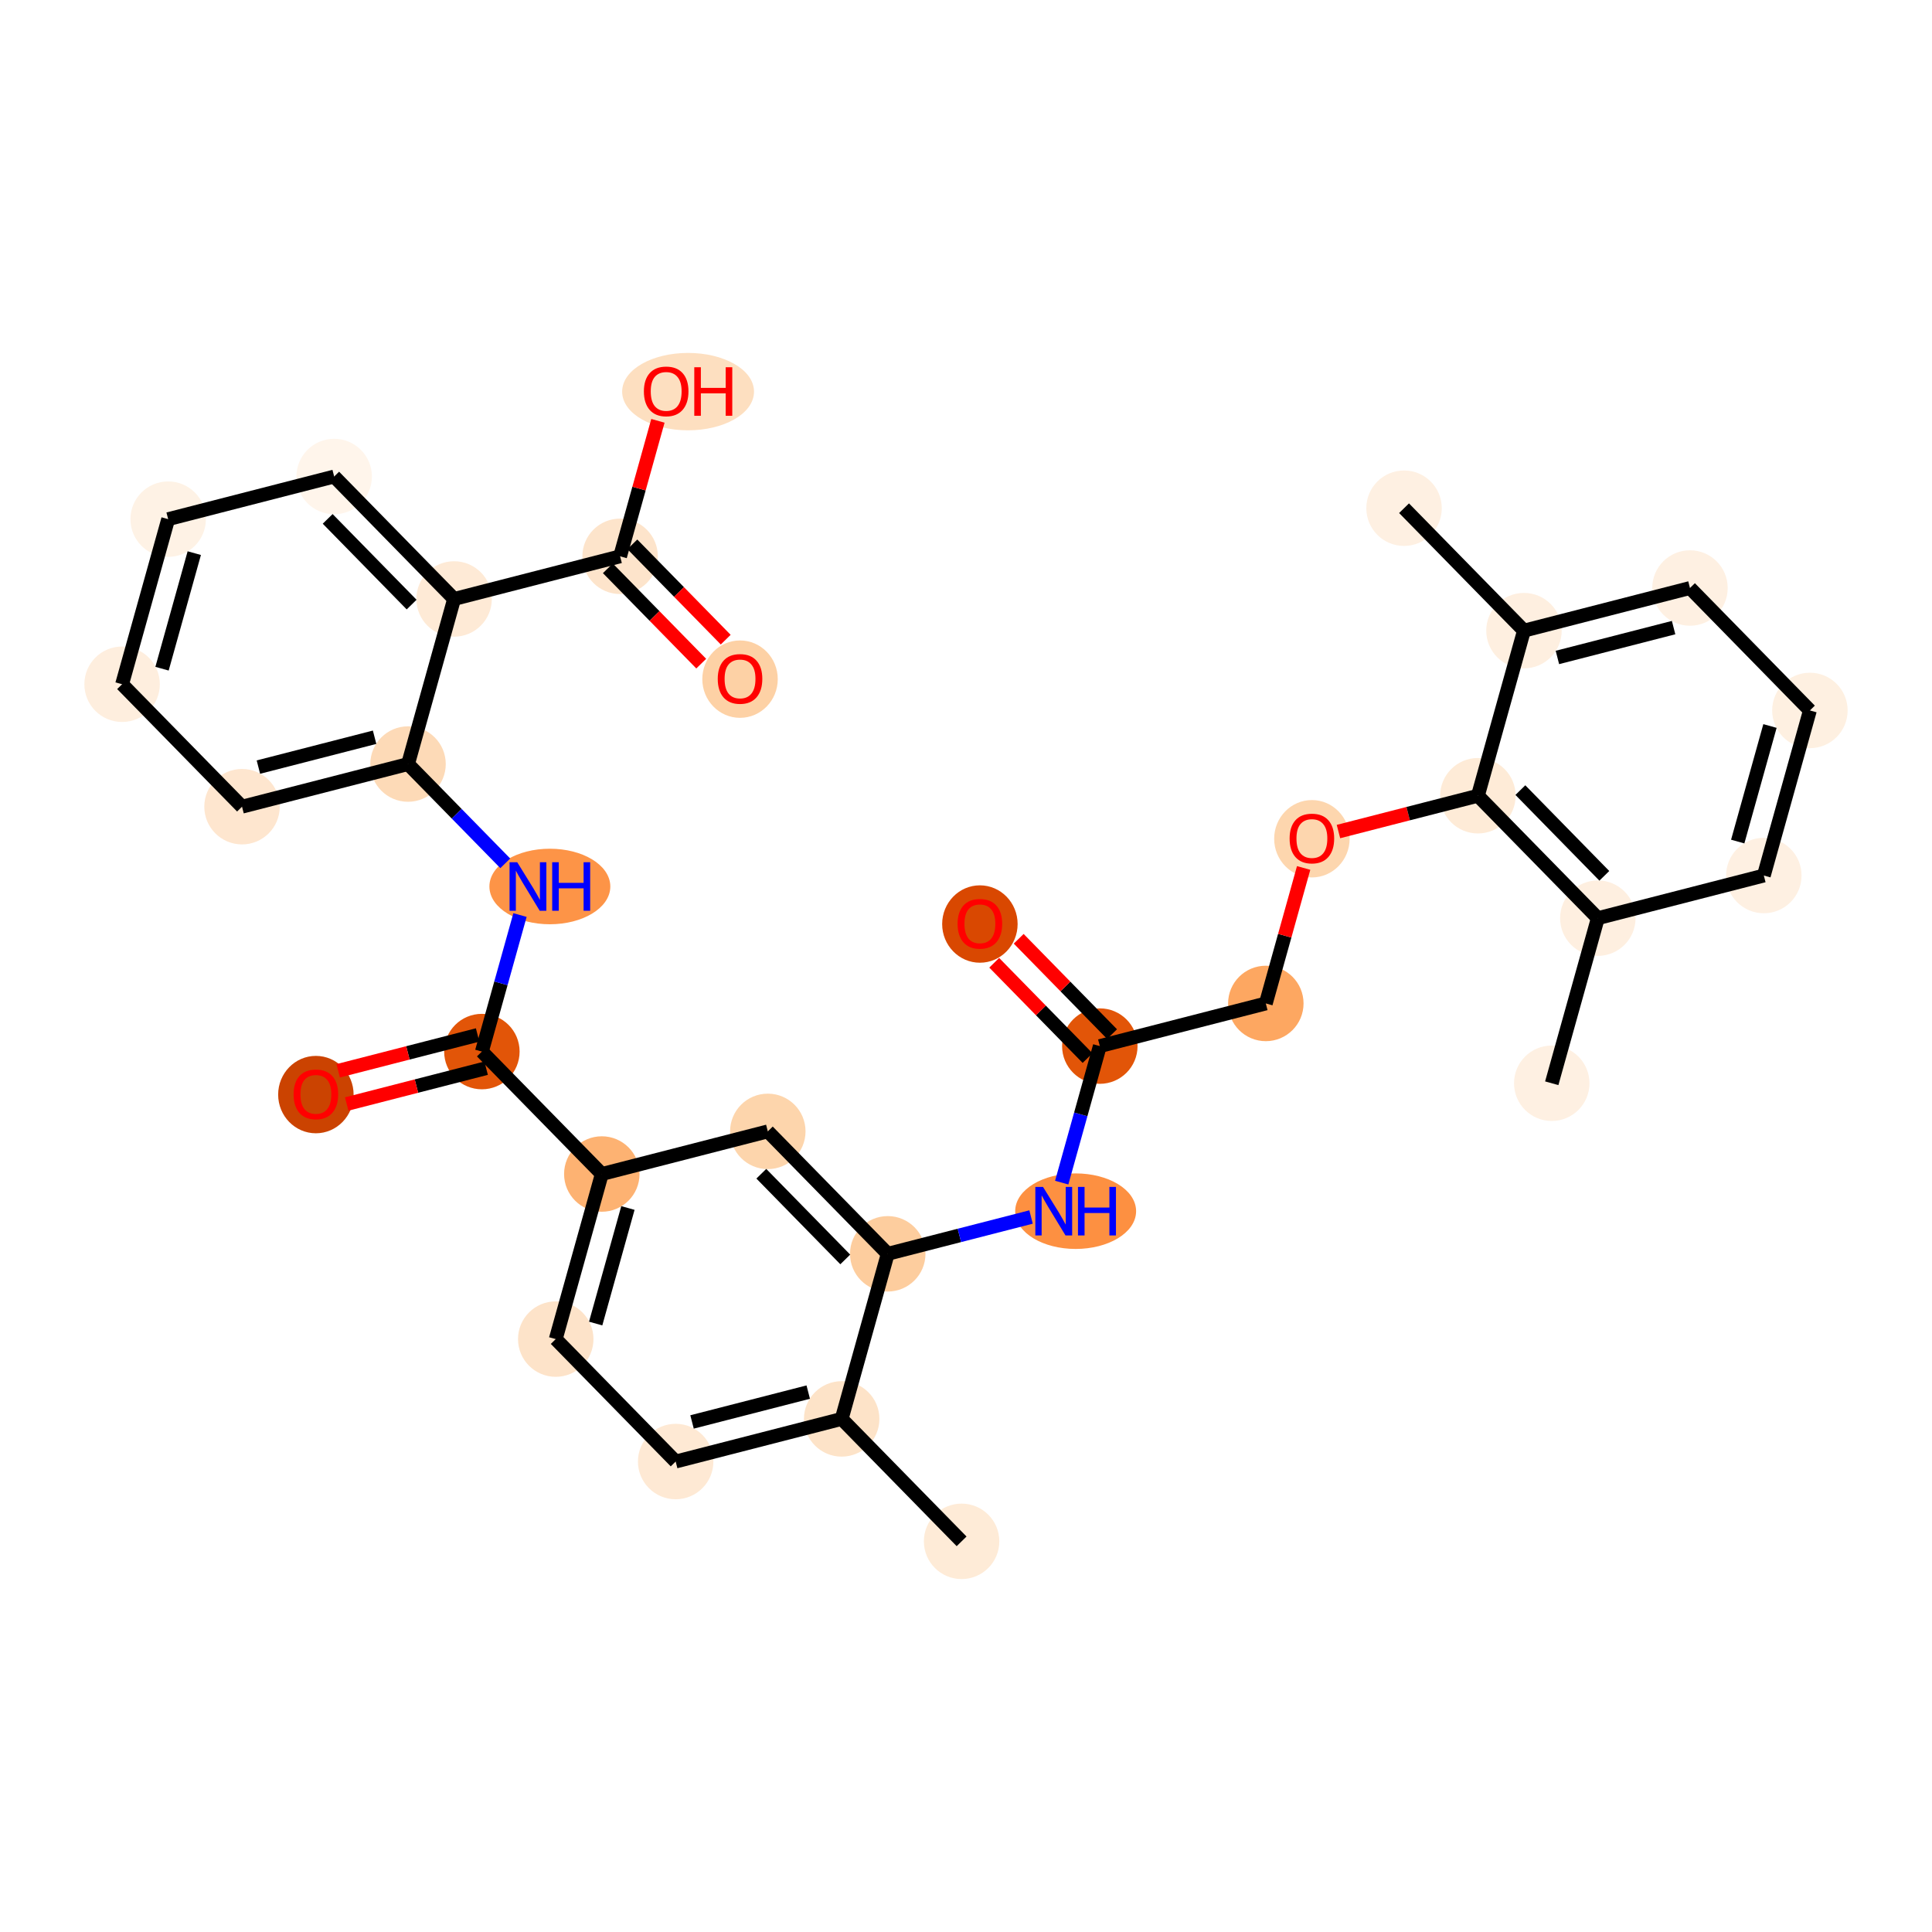 <?xml version='1.0' encoding='iso-8859-1'?>
<svg version='1.1' baseProfile='full'
              xmlns='http://www.w3.org/2000/svg'
                      xmlns:rdkit='http://www.rdkit.org/xml'
                      xmlns:xlink='http://www.w3.org/1999/xlink'
                  xml:space='preserve'
width='280px' height='280px' viewBox='0 0 280 280'>
<!-- END OF HEADER -->
<rect style='opacity:1.0;fill:#FFFFFF;stroke:none' width='280' height='280' x='0' y='0'> </rect>
<ellipse cx='139.362' cy='223.383' rx='4.968' ry='4.968'  style='fill:#FEEBD7;fill-rule:evenodd;stroke:#FEEBD7;stroke-width:1.0px;stroke-linecap:butt;stroke-linejoin:miter;stroke-opacity:1' />
<ellipse cx='121.981' cy='205.638' rx='4.968' ry='4.968'  style='fill:#FDE3C8;fill-rule:evenodd;stroke:#FDE3C8;stroke-width:1.0px;stroke-linecap:butt;stroke-linejoin:miter;stroke-opacity:1' />
<ellipse cx='97.923' cy='211.818' rx='4.968' ry='4.968'  style='fill:#FEE9D4;fill-rule:evenodd;stroke:#FEE9D4;stroke-width:1.0px;stroke-linecap:butt;stroke-linejoin:miter;stroke-opacity:1' />
<ellipse cx='80.542' cy='194.072' rx='4.968' ry='4.968'  style='fill:#FDE3C9;fill-rule:evenodd;stroke:#FDE3C9;stroke-width:1.0px;stroke-linecap:butt;stroke-linejoin:miter;stroke-opacity:1' />
<ellipse cx='87.219' cy='170.147' rx='4.968' ry='4.968'  style='fill:#FDB272;fill-rule:evenodd;stroke:#FDB272;stroke-width:1.0px;stroke-linecap:butt;stroke-linejoin:miter;stroke-opacity:1' />
<ellipse cx='69.838' cy='152.402' rx='4.968' ry='4.968'  style='fill:#E25508;fill-rule:evenodd;stroke:#E25508;stroke-width:1.0px;stroke-linecap:butt;stroke-linejoin:miter;stroke-opacity:1' />
<ellipse cx='45.78' cy='158.636' rx='4.968' ry='5.108'  style='fill:#CB4301;fill-rule:evenodd;stroke:#CB4301;stroke-width:1.0px;stroke-linecap:butt;stroke-linejoin:miter;stroke-opacity:1' />
<ellipse cx='79.69' cy='128.477' rx='8.262' ry='4.974'  style='fill:#FD9447;fill-rule:evenodd;stroke:#FD9447;stroke-width:1.0px;stroke-linecap:butt;stroke-linejoin:miter;stroke-opacity:1' />
<ellipse cx='59.135' cy='110.732' rx='4.968' ry='4.968'  style='fill:#FDDAB7;fill-rule:evenodd;stroke:#FDDAB7;stroke-width:1.0px;stroke-linecap:butt;stroke-linejoin:miter;stroke-opacity:1' />
<ellipse cx='35.076' cy='116.912' rx='4.968' ry='4.968'  style='fill:#FEE6CF;fill-rule:evenodd;stroke:#FEE6CF;stroke-width:1.0px;stroke-linecap:butt;stroke-linejoin:miter;stroke-opacity:1' />
<ellipse cx='17.695' cy='99.166' rx='4.968' ry='4.968'  style='fill:#FEEEDE;fill-rule:evenodd;stroke:#FEEEDE;stroke-width:1.0px;stroke-linecap:butt;stroke-linejoin:miter;stroke-opacity:1' />
<ellipse cx='24.372' cy='75.241' rx='4.968' ry='4.968'  style='fill:#FEF2E5;fill-rule:evenodd;stroke:#FEF2E5;stroke-width:1.0px;stroke-linecap:butt;stroke-linejoin:miter;stroke-opacity:1' />
<ellipse cx='48.431' cy='69.061' rx='4.968' ry='4.968'  style='fill:#FFF5EB;fill-rule:evenodd;stroke:#FFF5EB;stroke-width:1.0px;stroke-linecap:butt;stroke-linejoin:miter;stroke-opacity:1' />
<ellipse cx='65.812' cy='86.807' rx='4.968' ry='4.968'  style='fill:#FEEAD6;fill-rule:evenodd;stroke:#FEEAD6;stroke-width:1.0px;stroke-linecap:butt;stroke-linejoin:miter;stroke-opacity:1' />
<ellipse cx='89.87' cy='80.627' rx='4.968' ry='4.968'  style='fill:#FDE4CB;fill-rule:evenodd;stroke:#FDE4CB;stroke-width:1.0px;stroke-linecap:butt;stroke-linejoin:miter;stroke-opacity:1' />
<ellipse cx='107.251' cy='98.427' rx='4.968' ry='5.108'  style='fill:#FDD1A5;fill-rule:evenodd;stroke:#FDD1A5;stroke-width:1.0px;stroke-linecap:butt;stroke-linejoin:miter;stroke-opacity:1' />
<ellipse cx='99.722' cy='56.757' rx='9.056' ry='5.108'  style='fill:#FDDFC0;fill-rule:evenodd;stroke:#FDDFC0;stroke-width:1.0px;stroke-linecap:butt;stroke-linejoin:miter;stroke-opacity:1' />
<ellipse cx='111.277' cy='163.968' rx='4.968' ry='4.968'  style='fill:#FDD5AC;fill-rule:evenodd;stroke:#FDD5AC;stroke-width:1.0px;stroke-linecap:butt;stroke-linejoin:miter;stroke-opacity:1' />
<ellipse cx='128.658' cy='181.713' rx='4.968' ry='4.968'  style='fill:#FDCD9E;fill-rule:evenodd;stroke:#FDCD9E;stroke-width:1.0px;stroke-linecap:butt;stroke-linejoin:miter;stroke-opacity:1' />
<ellipse cx='155.891' cy='175.533' rx='8.262' ry='4.974'  style='fill:#FD9041;fill-rule:evenodd;stroke:#FD9041;stroke-width:1.0px;stroke-linecap:butt;stroke-linejoin:miter;stroke-opacity:1' />
<ellipse cx='159.394' cy='151.608' rx='4.968' ry='4.968'  style='fill:#E25508;fill-rule:evenodd;stroke:#E25508;stroke-width:1.0px;stroke-linecap:butt;stroke-linejoin:miter;stroke-opacity:1' />
<ellipse cx='142.013' cy='133.917' rx='4.968' ry='5.108'  style='fill:#D94801;fill-rule:evenodd;stroke:#D94801;stroke-width:1.0px;stroke-linecap:butt;stroke-linejoin:miter;stroke-opacity:1' />
<ellipse cx='183.452' cy='145.428' rx='4.968' ry='4.968'  style='fill:#FDA761;fill-rule:evenodd;stroke:#FDA761;stroke-width:1.0px;stroke-linecap:butt;stroke-linejoin:miter;stroke-opacity:1' />
<ellipse cx='190.13' cy='121.558' rx='4.968' ry='5.108'  style='fill:#FDD6AE;fill-rule:evenodd;stroke:#FDD6AE;stroke-width:1.0px;stroke-linecap:butt;stroke-linejoin:miter;stroke-opacity:1' />
<ellipse cx='214.188' cy='115.324' rx='4.968' ry='4.968'  style='fill:#FEEBD7;fill-rule:evenodd;stroke:#FEEBD7;stroke-width:1.0px;stroke-linecap:butt;stroke-linejoin:miter;stroke-opacity:1' />
<ellipse cx='231.569' cy='133.069' rx='4.968' ry='4.968'  style='fill:#FEEFE0;fill-rule:evenodd;stroke:#FEEFE0;stroke-width:1.0px;stroke-linecap:butt;stroke-linejoin:miter;stroke-opacity:1' />
<ellipse cx='224.892' cy='156.994' rx='4.968' ry='4.968'  style='fill:#FEF0E2;fill-rule:evenodd;stroke:#FEF0E2;stroke-width:1.0px;stroke-linecap:butt;stroke-linejoin:miter;stroke-opacity:1' />
<ellipse cx='255.628' cy='126.889' rx='4.968' ry='4.968'  style='fill:#FEF0E2;fill-rule:evenodd;stroke:#FEF0E2;stroke-width:1.0px;stroke-linecap:butt;stroke-linejoin:miter;stroke-opacity:1' />
<ellipse cx='262.305' cy='102.964' rx='4.968' ry='4.968'  style='fill:#FEF0E1;fill-rule:evenodd;stroke:#FEF0E1;stroke-width:1.0px;stroke-linecap:butt;stroke-linejoin:miter;stroke-opacity:1' />
<ellipse cx='244.924' cy='85.219' rx='4.968' ry='4.968'  style='fill:#FEF0E2;fill-rule:evenodd;stroke:#FEF0E2;stroke-width:1.0px;stroke-linecap:butt;stroke-linejoin:miter;stroke-opacity:1' />
<ellipse cx='220.866' cy='91.398' rx='4.968' ry='4.968'  style='fill:#FEEFE0;fill-rule:evenodd;stroke:#FEEFE0;stroke-width:1.0px;stroke-linecap:butt;stroke-linejoin:miter;stroke-opacity:1' />
<ellipse cx='203.485' cy='73.653' rx='4.968' ry='4.968'  style='fill:#FEF0E2;fill-rule:evenodd;stroke:#FEF0E2;stroke-width:1.0px;stroke-linecap:butt;stroke-linejoin:miter;stroke-opacity:1' />
<path class='bond-0 atom-0 atom-1' d='M 139.362,223.383 L 121.981,205.638' style='fill:none;fill-rule:evenodd;stroke:#000000;stroke-width:2.0px;stroke-linecap:butt;stroke-linejoin:miter;stroke-opacity:1' />
<path class='bond-1 atom-1 atom-2' d='M 121.981,205.638 L 97.923,211.818' style='fill:none;fill-rule:evenodd;stroke:#000000;stroke-width:2.0px;stroke-linecap:butt;stroke-linejoin:miter;stroke-opacity:1' />
<path class='bond-1 atom-1 atom-2' d='M 117.136,201.753 L 100.296,206.079' style='fill:none;fill-rule:evenodd;stroke:#000000;stroke-width:2.0px;stroke-linecap:butt;stroke-linejoin:miter;stroke-opacity:1' />
<path class='bond-31 atom-18 atom-1' d='M 128.658,181.713 L 121.981,205.638' style='fill:none;fill-rule:evenodd;stroke:#000000;stroke-width:2.0px;stroke-linecap:butt;stroke-linejoin:miter;stroke-opacity:1' />
<path class='bond-2 atom-2 atom-3' d='M 97.923,211.818 L 80.542,194.072' style='fill:none;fill-rule:evenodd;stroke:#000000;stroke-width:2.0px;stroke-linecap:butt;stroke-linejoin:miter;stroke-opacity:1' />
<path class='bond-3 atom-3 atom-4' d='M 80.542,194.072 L 87.219,170.147' style='fill:none;fill-rule:evenodd;stroke:#000000;stroke-width:2.0px;stroke-linecap:butt;stroke-linejoin:miter;stroke-opacity:1' />
<path class='bond-3 atom-3 atom-4' d='M 86.328,191.819 L 91.002,175.072' style='fill:none;fill-rule:evenodd;stroke:#000000;stroke-width:2.0px;stroke-linecap:butt;stroke-linejoin:miter;stroke-opacity:1' />
<path class='bond-4 atom-4 atom-5' d='M 87.219,170.147 L 69.838,152.402' style='fill:none;fill-rule:evenodd;stroke:#000000;stroke-width:2.0px;stroke-linecap:butt;stroke-linejoin:miter;stroke-opacity:1' />
<path class='bond-16 atom-4 atom-17' d='M 87.219,170.147 L 111.277,163.968' style='fill:none;fill-rule:evenodd;stroke:#000000;stroke-width:2.0px;stroke-linecap:butt;stroke-linejoin:miter;stroke-opacity:1' />
<path class='bond-5 atom-5 atom-6' d='M 69.22,149.996 L 59.116,152.592' style='fill:none;fill-rule:evenodd;stroke:#000000;stroke-width:2.0px;stroke-linecap:butt;stroke-linejoin:miter;stroke-opacity:1' />
<path class='bond-5 atom-5 atom-6' d='M 59.116,152.592 L 49.012,155.187' style='fill:none;fill-rule:evenodd;stroke:#FF0000;stroke-width:2.0px;stroke-linecap:butt;stroke-linejoin:miter;stroke-opacity:1' />
<path class='bond-5 atom-5 atom-6' d='M 70.456,154.808 L 60.352,157.403' style='fill:none;fill-rule:evenodd;stroke:#000000;stroke-width:2.0px;stroke-linecap:butt;stroke-linejoin:miter;stroke-opacity:1' />
<path class='bond-5 atom-5 atom-6' d='M 60.352,157.403 L 50.248,159.999' style='fill:none;fill-rule:evenodd;stroke:#FF0000;stroke-width:2.0px;stroke-linecap:butt;stroke-linejoin:miter;stroke-opacity:1' />
<path class='bond-6 atom-5 atom-7' d='M 69.838,152.402 L 72.599,142.509' style='fill:none;fill-rule:evenodd;stroke:#000000;stroke-width:2.0px;stroke-linecap:butt;stroke-linejoin:miter;stroke-opacity:1' />
<path class='bond-6 atom-5 atom-7' d='M 72.599,142.509 L 75.361,132.615' style='fill:none;fill-rule:evenodd;stroke:#0000FF;stroke-width:2.0px;stroke-linecap:butt;stroke-linejoin:miter;stroke-opacity:1' />
<path class='bond-7 atom-7 atom-8' d='M 73.227,125.119 L 66.181,117.926' style='fill:none;fill-rule:evenodd;stroke:#0000FF;stroke-width:2.0px;stroke-linecap:butt;stroke-linejoin:miter;stroke-opacity:1' />
<path class='bond-7 atom-7 atom-8' d='M 66.181,117.926 L 59.135,110.732' style='fill:none;fill-rule:evenodd;stroke:#000000;stroke-width:2.0px;stroke-linecap:butt;stroke-linejoin:miter;stroke-opacity:1' />
<path class='bond-8 atom-8 atom-9' d='M 59.135,110.732 L 35.076,116.912' style='fill:none;fill-rule:evenodd;stroke:#000000;stroke-width:2.0px;stroke-linecap:butt;stroke-linejoin:miter;stroke-opacity:1' />
<path class='bond-8 atom-8 atom-9' d='M 54.29,106.847 L 37.449,111.173' style='fill:none;fill-rule:evenodd;stroke:#000000;stroke-width:2.0px;stroke-linecap:butt;stroke-linejoin:miter;stroke-opacity:1' />
<path class='bond-33 atom-13 atom-8' d='M 65.812,86.807 L 59.135,110.732' style='fill:none;fill-rule:evenodd;stroke:#000000;stroke-width:2.0px;stroke-linecap:butt;stroke-linejoin:miter;stroke-opacity:1' />
<path class='bond-9 atom-9 atom-10' d='M 35.076,116.912 L 17.695,99.166' style='fill:none;fill-rule:evenodd;stroke:#000000;stroke-width:2.0px;stroke-linecap:butt;stroke-linejoin:miter;stroke-opacity:1' />
<path class='bond-10 atom-10 atom-11' d='M 17.695,99.166 L 24.372,75.241' style='fill:none;fill-rule:evenodd;stroke:#000000;stroke-width:2.0px;stroke-linecap:butt;stroke-linejoin:miter;stroke-opacity:1' />
<path class='bond-10 atom-10 atom-11' d='M 23.482,96.913 L 28.156,80.165' style='fill:none;fill-rule:evenodd;stroke:#000000;stroke-width:2.0px;stroke-linecap:butt;stroke-linejoin:miter;stroke-opacity:1' />
<path class='bond-11 atom-11 atom-12' d='M 24.372,75.241 L 48.431,69.061' style='fill:none;fill-rule:evenodd;stroke:#000000;stroke-width:2.0px;stroke-linecap:butt;stroke-linejoin:miter;stroke-opacity:1' />
<path class='bond-12 atom-12 atom-13' d='M 48.431,69.061 L 65.812,86.807' style='fill:none;fill-rule:evenodd;stroke:#000000;stroke-width:2.0px;stroke-linecap:butt;stroke-linejoin:miter;stroke-opacity:1' />
<path class='bond-12 atom-12 atom-13' d='M 47.489,75.2 L 59.656,87.621' style='fill:none;fill-rule:evenodd;stroke:#000000;stroke-width:2.0px;stroke-linecap:butt;stroke-linejoin:miter;stroke-opacity:1' />
<path class='bond-13 atom-13 atom-14' d='M 65.812,86.807 L 89.87,80.627' style='fill:none;fill-rule:evenodd;stroke:#000000;stroke-width:2.0px;stroke-linecap:butt;stroke-linejoin:miter;stroke-opacity:1' />
<path class='bond-14 atom-14 atom-15' d='M 88.096,82.365 L 94.861,89.272' style='fill:none;fill-rule:evenodd;stroke:#000000;stroke-width:2.0px;stroke-linecap:butt;stroke-linejoin:miter;stroke-opacity:1' />
<path class='bond-14 atom-14 atom-15' d='M 94.861,89.272 L 101.627,96.18' style='fill:none;fill-rule:evenodd;stroke:#FF0000;stroke-width:2.0px;stroke-linecap:butt;stroke-linejoin:miter;stroke-opacity:1' />
<path class='bond-14 atom-14 atom-15' d='M 91.645,78.889 L 98.41,85.796' style='fill:none;fill-rule:evenodd;stroke:#000000;stroke-width:2.0px;stroke-linecap:butt;stroke-linejoin:miter;stroke-opacity:1' />
<path class='bond-14 atom-14 atom-15' d='M 98.41,85.796 L 105.176,92.703' style='fill:none;fill-rule:evenodd;stroke:#FF0000;stroke-width:2.0px;stroke-linecap:butt;stroke-linejoin:miter;stroke-opacity:1' />
<path class='bond-15 atom-14 atom-16' d='M 89.87,80.627 L 92.611,70.808' style='fill:none;fill-rule:evenodd;stroke:#000000;stroke-width:2.0px;stroke-linecap:butt;stroke-linejoin:miter;stroke-opacity:1' />
<path class='bond-15 atom-14 atom-16' d='M 92.611,70.808 L 95.351,60.989' style='fill:none;fill-rule:evenodd;stroke:#FF0000;stroke-width:2.0px;stroke-linecap:butt;stroke-linejoin:miter;stroke-opacity:1' />
<path class='bond-17 atom-17 atom-18' d='M 111.277,163.968 L 128.658,181.713' style='fill:none;fill-rule:evenodd;stroke:#000000;stroke-width:2.0px;stroke-linecap:butt;stroke-linejoin:miter;stroke-opacity:1' />
<path class='bond-17 atom-17 atom-18' d='M 110.336,170.106 L 122.502,182.527' style='fill:none;fill-rule:evenodd;stroke:#000000;stroke-width:2.0px;stroke-linecap:butt;stroke-linejoin:miter;stroke-opacity:1' />
<path class='bond-18 atom-18 atom-19' d='M 128.658,181.713 L 139.043,179.045' style='fill:none;fill-rule:evenodd;stroke:#000000;stroke-width:2.0px;stroke-linecap:butt;stroke-linejoin:miter;stroke-opacity:1' />
<path class='bond-18 atom-18 atom-19' d='M 139.043,179.045 L 149.428,176.378' style='fill:none;fill-rule:evenodd;stroke:#0000FF;stroke-width:2.0px;stroke-linecap:butt;stroke-linejoin:miter;stroke-opacity:1' />
<path class='bond-19 atom-19 atom-20' d='M 153.872,171.395 L 156.633,161.501' style='fill:none;fill-rule:evenodd;stroke:#0000FF;stroke-width:2.0px;stroke-linecap:butt;stroke-linejoin:miter;stroke-opacity:1' />
<path class='bond-19 atom-19 atom-20' d='M 156.633,161.501 L 159.394,151.608' style='fill:none;fill-rule:evenodd;stroke:#000000;stroke-width:2.0px;stroke-linecap:butt;stroke-linejoin:miter;stroke-opacity:1' />
<path class='bond-20 atom-20 atom-21' d='M 161.169,149.87 L 154.403,142.963' style='fill:none;fill-rule:evenodd;stroke:#000000;stroke-width:2.0px;stroke-linecap:butt;stroke-linejoin:miter;stroke-opacity:1' />
<path class='bond-20 atom-20 atom-21' d='M 154.403,142.963 L 147.638,136.055' style='fill:none;fill-rule:evenodd;stroke:#FF0000;stroke-width:2.0px;stroke-linecap:butt;stroke-linejoin:miter;stroke-opacity:1' />
<path class='bond-20 atom-20 atom-21' d='M 157.62,153.346 L 150.854,146.439' style='fill:none;fill-rule:evenodd;stroke:#000000;stroke-width:2.0px;stroke-linecap:butt;stroke-linejoin:miter;stroke-opacity:1' />
<path class='bond-20 atom-20 atom-21' d='M 150.854,146.439 L 144.089,139.532' style='fill:none;fill-rule:evenodd;stroke:#FF0000;stroke-width:2.0px;stroke-linecap:butt;stroke-linejoin:miter;stroke-opacity:1' />
<path class='bond-21 atom-20 atom-22' d='M 159.394,151.608 L 183.452,145.428' style='fill:none;fill-rule:evenodd;stroke:#000000;stroke-width:2.0px;stroke-linecap:butt;stroke-linejoin:miter;stroke-opacity:1' />
<path class='bond-22 atom-22 atom-23' d='M 183.452,145.428 L 186.193,135.609' style='fill:none;fill-rule:evenodd;stroke:#000000;stroke-width:2.0px;stroke-linecap:butt;stroke-linejoin:miter;stroke-opacity:1' />
<path class='bond-22 atom-22 atom-23' d='M 186.193,135.609 L 188.933,125.791' style='fill:none;fill-rule:evenodd;stroke:#FF0000;stroke-width:2.0px;stroke-linecap:butt;stroke-linejoin:miter;stroke-opacity:1' />
<path class='bond-23 atom-23 atom-24' d='M 193.98,120.514 L 204.084,117.919' style='fill:none;fill-rule:evenodd;stroke:#FF0000;stroke-width:2.0px;stroke-linecap:butt;stroke-linejoin:miter;stroke-opacity:1' />
<path class='bond-23 atom-23 atom-24' d='M 204.084,117.919 L 214.188,115.324' style='fill:none;fill-rule:evenodd;stroke:#000000;stroke-width:2.0px;stroke-linecap:butt;stroke-linejoin:miter;stroke-opacity:1' />
<path class='bond-24 atom-24 atom-25' d='M 214.188,115.324 L 231.569,133.069' style='fill:none;fill-rule:evenodd;stroke:#000000;stroke-width:2.0px;stroke-linecap:butt;stroke-linejoin:miter;stroke-opacity:1' />
<path class='bond-24 atom-24 atom-25' d='M 220.344,114.509 L 232.511,126.931' style='fill:none;fill-rule:evenodd;stroke:#000000;stroke-width:2.0px;stroke-linecap:butt;stroke-linejoin:miter;stroke-opacity:1' />
<path class='bond-32 atom-30 atom-24' d='M 220.866,91.398 L 214.188,115.324' style='fill:none;fill-rule:evenodd;stroke:#000000;stroke-width:2.0px;stroke-linecap:butt;stroke-linejoin:miter;stroke-opacity:1' />
<path class='bond-25 atom-25 atom-26' d='M 231.569,133.069 L 224.892,156.994' style='fill:none;fill-rule:evenodd;stroke:#000000;stroke-width:2.0px;stroke-linecap:butt;stroke-linejoin:miter;stroke-opacity:1' />
<path class='bond-26 atom-25 atom-27' d='M 231.569,133.069 L 255.628,126.889' style='fill:none;fill-rule:evenodd;stroke:#000000;stroke-width:2.0px;stroke-linecap:butt;stroke-linejoin:miter;stroke-opacity:1' />
<path class='bond-27 atom-27 atom-28' d='M 255.628,126.889 L 262.305,102.964' style='fill:none;fill-rule:evenodd;stroke:#000000;stroke-width:2.0px;stroke-linecap:butt;stroke-linejoin:miter;stroke-opacity:1' />
<path class='bond-27 atom-27 atom-28' d='M 251.844,121.965 L 256.518,105.217' style='fill:none;fill-rule:evenodd;stroke:#000000;stroke-width:2.0px;stroke-linecap:butt;stroke-linejoin:miter;stroke-opacity:1' />
<path class='bond-28 atom-28 atom-29' d='M 262.305,102.964 L 244.924,85.219' style='fill:none;fill-rule:evenodd;stroke:#000000;stroke-width:2.0px;stroke-linecap:butt;stroke-linejoin:miter;stroke-opacity:1' />
<path class='bond-29 atom-29 atom-30' d='M 244.924,85.219 L 220.866,91.398' style='fill:none;fill-rule:evenodd;stroke:#000000;stroke-width:2.0px;stroke-linecap:butt;stroke-linejoin:miter;stroke-opacity:1' />
<path class='bond-29 atom-29 atom-30' d='M 242.551,90.957 L 225.71,95.283' style='fill:none;fill-rule:evenodd;stroke:#000000;stroke-width:2.0px;stroke-linecap:butt;stroke-linejoin:miter;stroke-opacity:1' />
<path class='bond-30 atom-30 atom-31' d='M 220.866,91.398 L 203.485,73.653' style='fill:none;fill-rule:evenodd;stroke:#000000;stroke-width:2.0px;stroke-linecap:butt;stroke-linejoin:miter;stroke-opacity:1' />
<path  class='atom-6' d='M 42.551 158.602
Q 42.551 156.913, 43.385 155.969
Q 44.22 155.025, 45.78 155.025
Q 47.34 155.025, 48.174 155.969
Q 49.009 156.913, 49.009 158.602
Q 49.009 160.311, 48.164 161.284
Q 47.32 162.248, 45.78 162.248
Q 44.23 162.248, 43.385 161.284
Q 42.551 160.321, 42.551 158.602
M 45.78 161.453
Q 46.853 161.453, 47.429 160.738
Q 48.015 160.013, 48.015 158.602
Q 48.015 157.221, 47.429 156.525
Q 46.853 155.82, 45.78 155.82
Q 44.707 155.82, 44.12 156.515
Q 43.544 157.211, 43.544 158.602
Q 43.544 160.022, 44.12 160.738
Q 44.707 161.453, 45.78 161.453
' fill='#FF0000'/>
<path  class='atom-7' d='M 74.96 124.96
L 77.266 128.686
Q 77.494 129.053, 77.862 129.719
Q 78.229 130.385, 78.249 130.424
L 78.249 124.96
L 79.183 124.96
L 79.183 131.994
L 78.219 131.994
L 75.746 127.921
Q 75.457 127.444, 75.149 126.897
Q 74.851 126.351, 74.762 126.182
L 74.762 131.994
L 73.848 131.994
L 73.848 124.96
L 74.96 124.96
' fill='#0000FF'/>
<path  class='atom-7' d='M 80.028 124.96
L 80.982 124.96
L 80.982 127.95
L 84.578 127.95
L 84.578 124.96
L 85.532 124.96
L 85.532 131.994
L 84.578 131.994
L 84.578 128.745
L 80.982 128.745
L 80.982 131.994
L 80.028 131.994
L 80.028 124.96
' fill='#0000FF'/>
<path  class='atom-15' d='M 104.022 98.392
Q 104.022 96.703, 104.857 95.759
Q 105.691 94.815, 107.251 94.815
Q 108.811 94.815, 109.646 95.759
Q 110.48 96.703, 110.48 98.392
Q 110.48 100.101, 109.636 101.075
Q 108.791 102.039, 107.251 102.039
Q 105.701 102.039, 104.857 101.075
Q 104.022 100.111, 104.022 98.392
M 107.251 101.244
Q 108.324 101.244, 108.9 100.528
Q 109.487 99.803, 109.487 98.392
Q 109.487 97.011, 108.9 96.316
Q 108.324 95.61, 107.251 95.61
Q 106.178 95.61, 105.592 96.306
Q 105.016 97.001, 105.016 98.392
Q 105.016 99.813, 105.592 100.528
Q 106.178 101.244, 107.251 101.244
' fill='#FF0000'/>
<path  class='atom-16' d='M 93.318 56.722
Q 93.318 55.033, 94.153 54.089
Q 94.988 53.145, 96.547 53.145
Q 98.107 53.145, 98.942 54.089
Q 99.777 55.033, 99.777 56.722
Q 99.777 58.431, 98.932 59.404
Q 98.088 60.368, 96.547 60.368
Q 94.998 60.368, 94.153 59.404
Q 93.318 58.441, 93.318 56.722
M 96.547 59.573
Q 97.621 59.573, 98.197 58.858
Q 98.783 58.133, 98.783 56.722
Q 98.783 55.341, 98.197 54.645
Q 97.621 53.94, 96.547 53.94
Q 95.475 53.94, 94.888 54.635
Q 94.312 55.331, 94.312 56.722
Q 94.312 58.143, 94.888 58.858
Q 95.475 59.573, 96.547 59.573
' fill='#FF0000'/>
<path  class='atom-16' d='M 100.621 53.224
L 101.575 53.224
L 101.575 56.215
L 105.172 56.215
L 105.172 53.224
L 106.126 53.224
L 106.126 60.259
L 105.172 60.259
L 105.172 57.01
L 101.575 57.01
L 101.575 60.259
L 100.621 60.259
L 100.621 53.224
' fill='#FF0000'/>
<path  class='atom-19' d='M 151.162 172.016
L 153.467 175.742
Q 153.695 176.109, 154.063 176.775
Q 154.431 177.441, 154.451 177.48
L 154.451 172.016
L 155.385 172.016
L 155.385 179.05
L 154.421 179.05
L 151.947 174.977
Q 151.659 174.5, 151.351 173.953
Q 151.053 173.407, 150.963 173.238
L 150.963 179.05
L 150.049 179.05
L 150.049 172.016
L 151.162 172.016
' fill='#0000FF'/>
<path  class='atom-19' d='M 156.229 172.016
L 157.183 172.016
L 157.183 175.006
L 160.78 175.006
L 160.78 172.016
L 161.733 172.016
L 161.733 179.05
L 160.78 179.05
L 160.78 175.801
L 157.183 175.801
L 157.183 179.05
L 156.229 179.05
L 156.229 172.016
' fill='#0000FF'/>
<path  class='atom-21' d='M 138.784 133.883
Q 138.784 132.194, 139.619 131.25
Q 140.453 130.306, 142.013 130.306
Q 143.573 130.306, 144.408 131.25
Q 145.242 132.194, 145.242 133.883
Q 145.242 135.592, 144.398 136.565
Q 143.553 137.529, 142.013 137.529
Q 140.463 137.529, 139.619 136.565
Q 138.784 135.602, 138.784 133.883
M 142.013 136.734
Q 143.086 136.734, 143.662 136.019
Q 144.249 135.294, 144.249 133.883
Q 144.249 132.502, 143.662 131.806
Q 143.086 131.101, 142.013 131.101
Q 140.94 131.101, 140.354 131.796
Q 139.778 132.492, 139.778 133.883
Q 139.778 135.303, 140.354 136.019
Q 140.94 136.734, 142.013 136.734
' fill='#FF0000'/>
<path  class='atom-23' d='M 186.901 121.523
Q 186.901 119.834, 187.735 118.89
Q 188.57 117.946, 190.13 117.946
Q 191.69 117.946, 192.524 118.89
Q 193.359 119.834, 193.359 121.523
Q 193.359 123.232, 192.514 124.206
Q 191.67 125.17, 190.13 125.17
Q 188.58 125.17, 187.735 124.206
Q 186.901 123.242, 186.901 121.523
M 190.13 124.375
Q 191.203 124.375, 191.779 123.659
Q 192.365 122.934, 192.365 121.523
Q 192.365 120.142, 191.779 119.447
Q 191.203 118.741, 190.13 118.741
Q 189.057 118.741, 188.471 119.437
Q 187.894 120.132, 187.894 121.523
Q 187.894 122.944, 188.471 123.659
Q 189.057 124.375, 190.13 124.375
' fill='#FF0000'/>
</svg>
